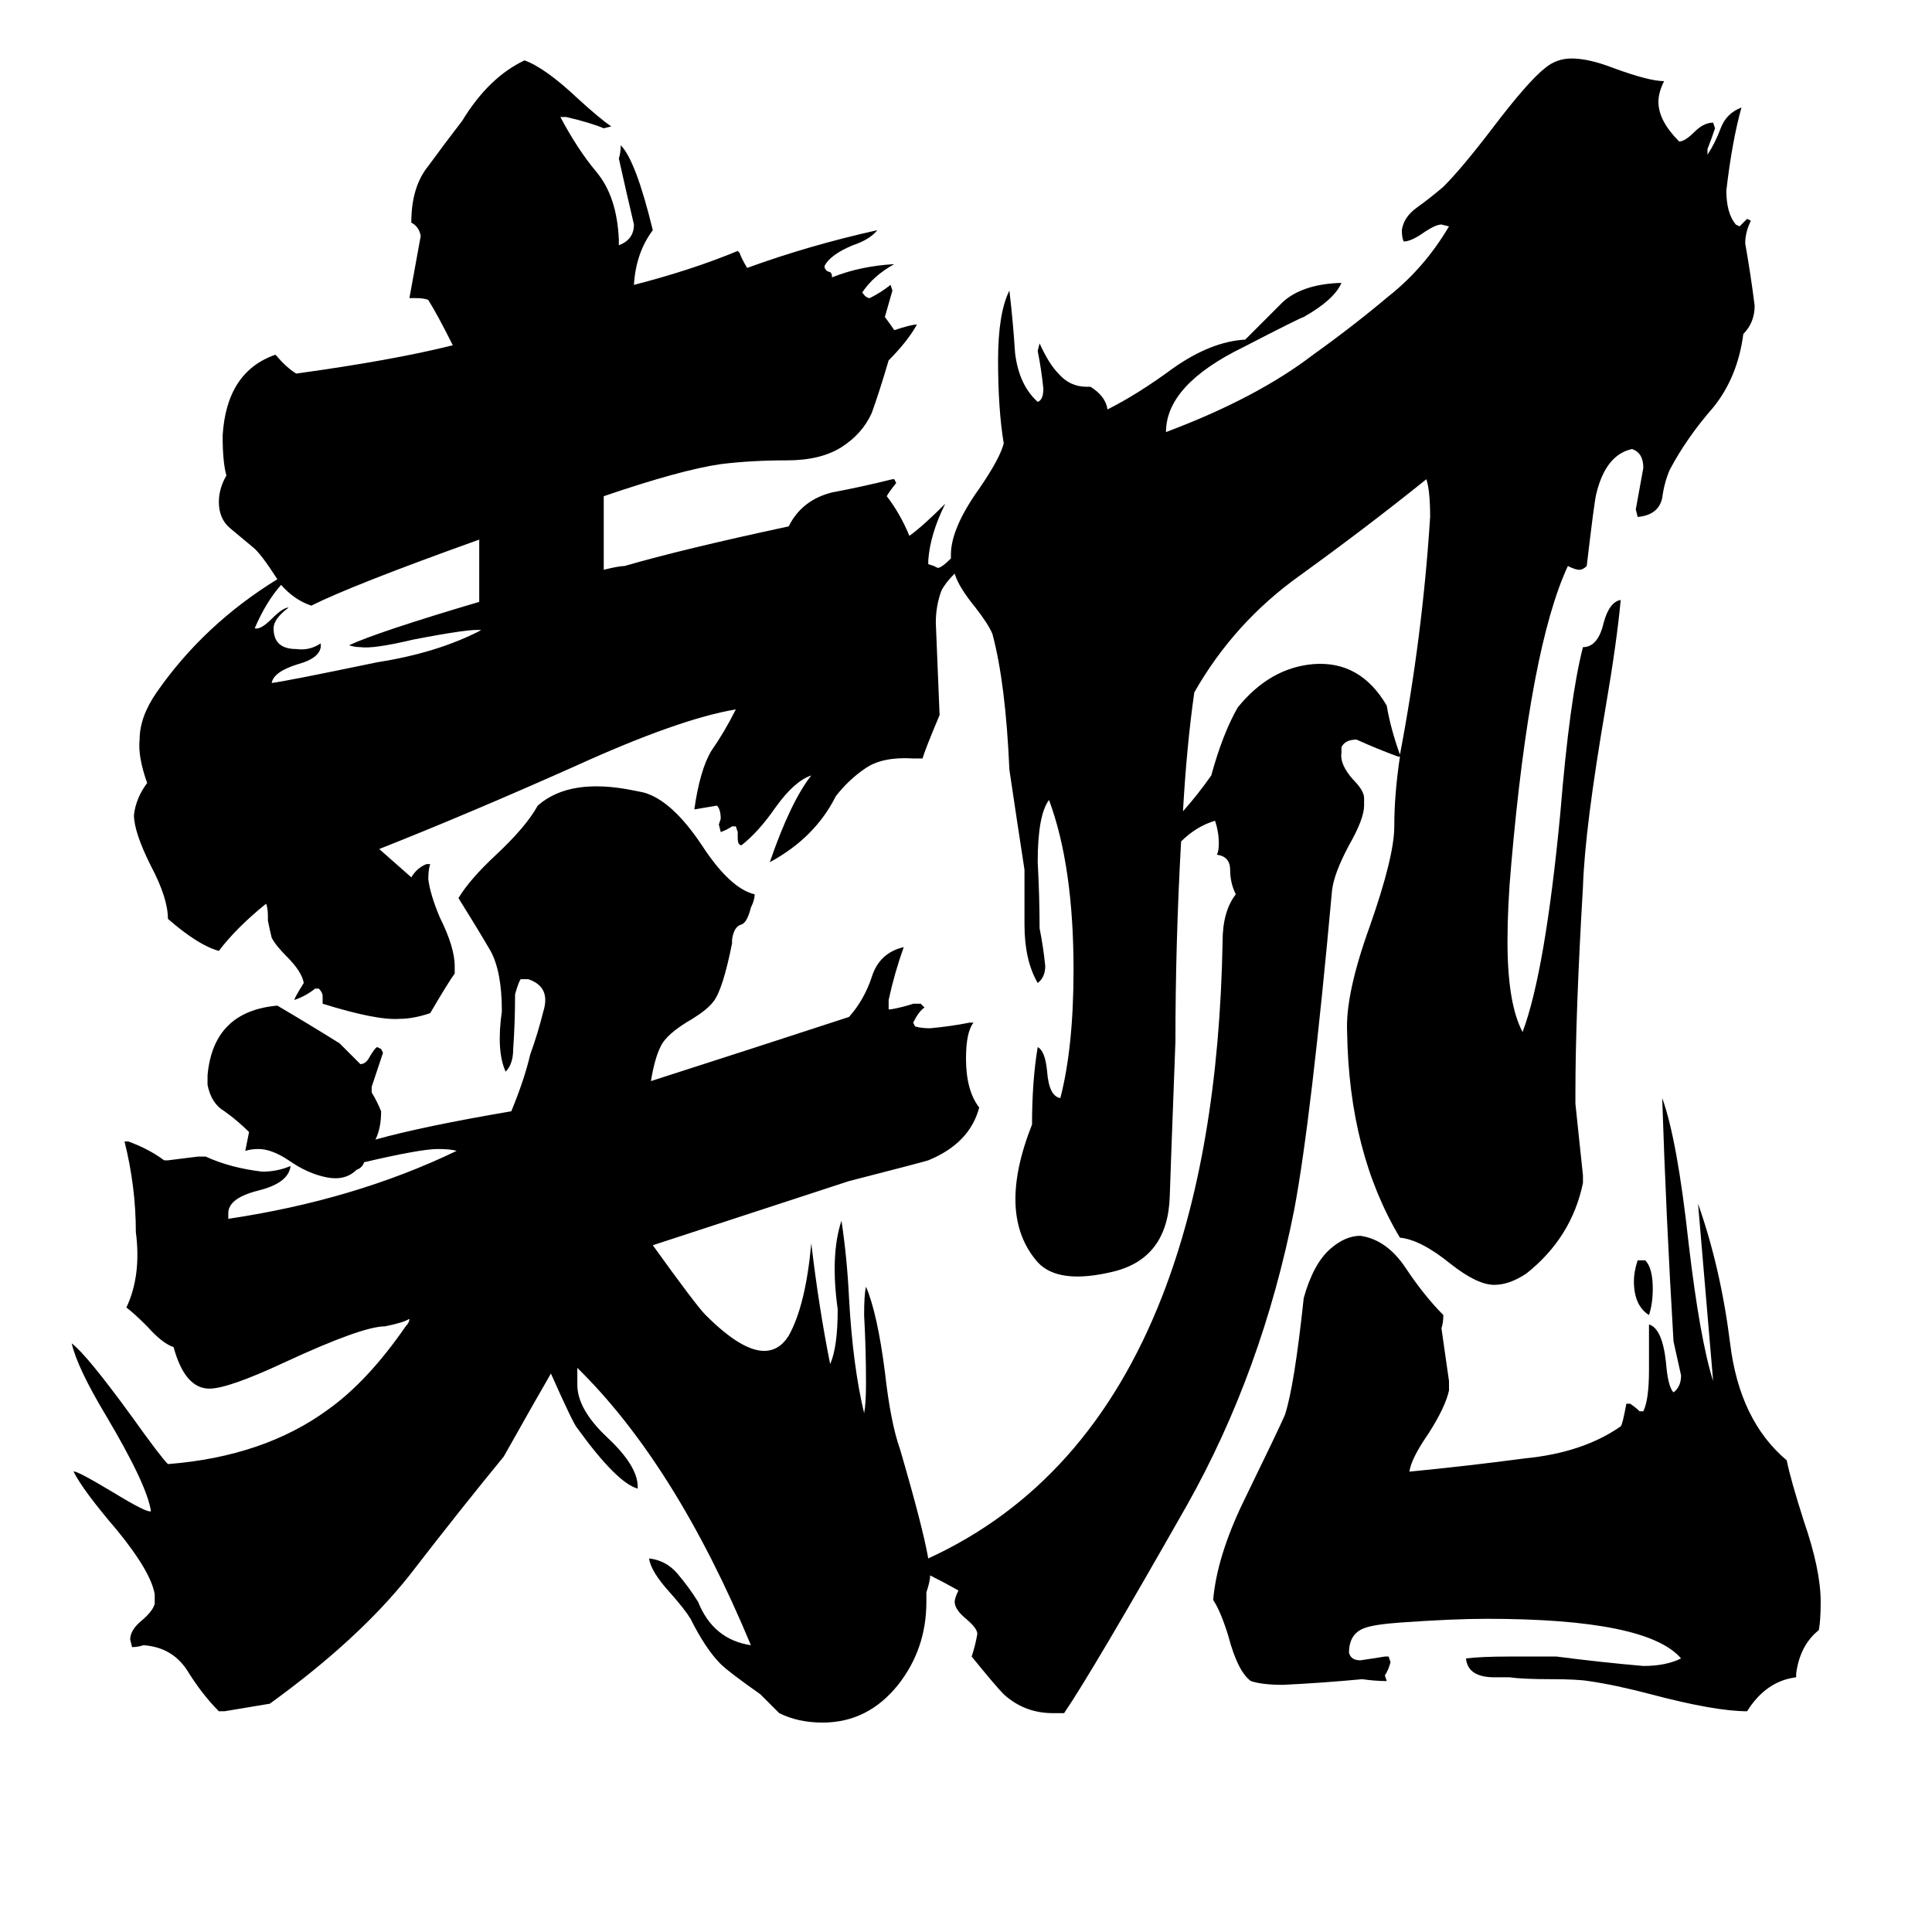 <svg xmlns="http://www.w3.org/2000/svg" viewBox="0 -800 1024 1024">
	<path fill="#000000" d="M868 -132H872Q876 -128 876 -117Q876 -109 874 -103Q866 -108 866 -121Q866 -126 868 -132ZM721 -145Q735 -143 745 -128Q755 -113 765 -103Q765 -99 764 -96Q766 -82 768 -68V-63Q766 -54 757 -40Q748 -27 747 -20Q778 -23 808 -27Q839 -30 859 -44Q860 -45 862 -56H864Q867 -54 869 -52H871Q874 -58 874 -74V-98Q881 -96 883 -78Q884 -65 887 -62Q891 -65 891 -71Q889 -80 887 -89Q883 -156 881 -218Q889 -196 895 -141Q901 -90 908 -68Q904 -115 900 -162Q912 -128 917 -88Q922 -47 947 -26Q949 -16 956 6Q965 32 965 49Q965 59 964 64Q954 72 952 87V89Q936 91 926 107Q909 107 875 98Q856 93 842 91Q836 90 822 90Q807 90 800 89H792Q778 89 777 79Q785 78 800 78H825Q848 81 871 83Q883 83 891 79Q873 58 788 58Q770 58 742 60Q728 61 723 63Q715 66 715 76Q716 80 721 80Q728 79 734 78H736L737 81Q736 85 734 88L735 91Q729 91 722 90Q701 92 680 93Q669 93 663 91Q656 86 651 67Q647 54 643 48Q645 25 659 -4Q678 -43 681 -50Q686 -65 691 -112Q696 -130 705 -138Q713 -145 721 -145ZM742 -400Q754 -463 758 -526Q758 -540 756 -546Q725 -521 689 -495Q654 -470 633 -433Q629 -405 627 -370Q635 -379 642 -389Q648 -411 656 -425Q673 -446 696 -448Q721 -450 735 -426Q737 -414 742 -400ZM742 -399H741Q730 -403 719 -408Q713 -408 711 -404V-401Q710 -395 717 -387Q723 -381 723 -377V-373Q723 -366 715 -352Q707 -337 706 -328Q695 -207 686 -159Q669 -73 629 -2Q579 86 564 108H558Q543 108 532 98Q528 94 515 78Q517 72 518 66Q518 63 512 58Q506 53 506 49Q506 47 508 43Q501 39 493 35Q493 38 491 44V49Q491 74 476 93Q460 113 436 113Q423 113 413 108Q408 103 403 98Q386 86 382 82Q374 74 366 58Q363 53 355 44Q345 33 344 26Q353 27 359 34Q365 41 370 49Q378 69 398 72Q358 -24 306 -75V-66Q306 -53 322 -38Q338 -23 338 -12V-11Q327 -14 306 -43Q304 -45 292 -72Q285 -60 267 -28Q244 0 217 35Q190 69 143 103Q131 105 119 107H116Q107 98 99 85Q91 73 76 72Q73 73 70 73L69 69Q69 64 75 59Q81 54 82 50V45Q80 33 62 11Q44 -10 39 -20Q40 -21 60 -9Q78 2 80 1Q78 -13 56 -50Q41 -75 38 -88Q46 -82 70 -49Q85 -28 89 -24Q140 -28 174 -53Q195 -68 215 -97Q217 -99 217 -101Q214 -99 204 -97Q192 -97 151 -78Q121 -64 111 -64Q98 -64 92 -86Q86 -88 78 -97Q71 -104 67 -107Q75 -124 72 -147Q72 -171 66 -195H68Q79 -191 87 -185H89Q97 -186 105 -187H109Q122 -181 139 -179Q147 -179 154 -182Q153 -173 137 -169Q121 -165 121 -157V-154Q188 -164 242 -190Q239 -191 232 -191Q223 -191 193 -184Q192 -181 189 -180Q183 -174 173 -176Q163 -178 153 -185Q144 -191 137 -191Q133 -191 130 -190Q131 -195 132 -200Q126 -206 119 -211Q112 -215 110 -225V-230Q113 -264 147 -267Q164 -257 180 -247Q186 -241 191 -236Q194 -236 196 -240Q199 -245 200 -245L202 -244L203 -242Q200 -233 197 -224V-221Q200 -216 202 -211Q202 -202 199 -196Q224 -203 271 -211Q278 -228 281 -241Q285 -252 288 -264Q292 -277 280 -281H276Q275 -280 273 -273Q273 -258 272 -244Q272 -236 268 -232Q263 -243 266 -264Q266 -285 260 -296Q253 -308 243 -324Q249 -334 263 -347Q279 -362 285 -373Q302 -388 336 -381L341 -380Q356 -376 372 -352Q387 -329 400 -326Q400 -323 398 -319Q396 -311 393 -310Q389 -309 388 -302V-300Q383 -275 378 -269Q375 -265 367 -260Q353 -252 350 -245Q347 -239 345 -227Q398 -244 450 -261Q458 -270 462 -282Q466 -295 479 -298Q474 -284 471 -270V-265H472Q478 -266 484 -268H488L490 -266Q487 -264 484 -258L485 -256Q488 -255 493 -255Q504 -256 514 -258H516Q512 -253 512 -239Q512 -222 519 -213Q514 -194 492 -185Q489 -184 450 -174Q398 -157 346 -140Q369 -108 374 -103Q393 -84 405 -84Q413 -84 418 -92Q427 -108 430 -141Q434 -107 440 -77Q444 -86 444 -106Q440 -135 446 -153Q449 -133 450 -112Q452 -76 458 -51Q459 -56 459 -67Q459 -85 458 -103Q458 -114 459 -118Q465 -104 469 -73Q472 -46 477 -32Q489 9 492 26Q577 -13 616 -113Q646 -190 648 -301Q648 -317 655 -326Q652 -332 652 -339Q652 -346 645 -347Q646 -349 646 -353Q646 -359 644 -365Q634 -362 626 -354Q623 -300 623 -248Q620 -168 620 -166Q619 -133 590 -126Q561 -119 550 -131Q528 -156 547 -204Q547 -227 550 -245Q554 -243 555 -232Q556 -219 562 -218Q569 -245 569 -286Q569 -341 556 -376Q550 -368 550 -343Q551 -325 551 -308Q553 -298 554 -288Q554 -282 550 -279Q543 -291 543 -310V-339Q539 -365 535 -392Q533 -438 526 -464Q524 -469 517 -478Q508 -489 506 -496Q501 -491 499 -487Q496 -479 496 -470Q497 -445 498 -421Q490 -402 489 -398H484Q468 -399 459 -393Q450 -387 443 -378Q432 -356 408 -343Q419 -375 430 -389Q421 -386 411 -372Q402 -359 393 -352Q391 -352 391 -356V-359L390 -362H388Q385 -360 382 -359L381 -363L382 -366Q382 -371 380 -373Q374 -372 368 -371Q371 -392 377 -402Q384 -412 390 -424Q360 -419 305 -394Q249 -369 201 -350Q210 -342 218 -335Q221 -340 226 -342H228Q227 -339 227 -334Q228 -326 233 -314Q241 -298 241 -288V-284Q238 -280 228 -263Q219 -260 212 -260Q200 -259 171 -268V-272Q171 -274 169 -276H167Q162 -272 156 -270Q156 -271 161 -279Q160 -285 152 -293Q146 -299 144 -303Q143 -307 142 -312V-314Q142 -319 141 -321Q125 -308 116 -296Q105 -299 89 -313Q89 -324 80 -341Q71 -359 71 -368Q72 -377 78 -385Q73 -399 74 -408Q74 -420 83 -433Q108 -469 147 -493Q138 -507 134 -510Q128 -515 122 -520Q116 -525 116 -534Q116 -541 120 -548Q118 -555 118 -569Q120 -603 146 -612Q152 -605 157 -602Q208 -609 240 -617Q232 -633 227 -641Q225 -642 220 -642H217L223 -675Q222 -680 218 -682Q218 -701 227 -712Q235 -723 245 -736Q259 -759 278 -768Q289 -764 306 -748Q318 -737 324 -733L320 -732Q313 -735 300 -738H297Q306 -721 316 -709Q327 -696 328 -673V-670Q336 -673 336 -681Q332 -698 328 -716Q329 -719 329 -723Q337 -715 346 -678Q337 -666 336 -649Q367 -657 391 -667L392 -666Q393 -663 396 -658Q429 -670 465 -678Q461 -673 452 -670Q440 -665 437 -659Q437 -657 439 -656Q441 -656 441 -653Q456 -659 474 -660Q463 -654 457 -645Q459 -642 461 -642Q467 -645 472 -649L473 -646Q471 -639 469 -632Q472 -628 474 -625Q483 -628 486 -628Q481 -619 471 -609Q466 -592 462 -581Q457 -570 446 -563Q435 -556 417 -556Q398 -556 382 -554Q361 -551 320 -537Q320 -517 320 -498Q328 -500 331 -500Q362 -509 418 -521Q425 -535 441 -539Q457 -542 473 -546H474L475 -544Q471 -539 470 -537Q477 -528 482 -516Q489 -521 501 -533Q493 -517 492 -503V-501L495 -500L497 -499Q499 -499 504 -504V-506Q504 -520 519 -541Q530 -557 532 -565Q529 -583 529 -609Q529 -634 535 -646Q537 -629 538 -613Q540 -596 550 -587Q553 -588 553 -594Q552 -604 550 -614L551 -618Q556 -607 561 -602Q567 -595 576 -595H578Q586 -590 587 -583Q603 -591 622 -605Q642 -619 660 -620Q670 -630 680 -640Q690 -649 709 -650H711Q707 -641 691 -632Q688 -631 659 -616Q618 -596 618 -571Q666 -589 696 -612Q717 -627 736 -643Q755 -658 768 -680L764 -681Q761 -681 755 -677Q748 -672 744 -672Q743 -674 743 -678Q744 -685 751 -690Q758 -695 765 -701Q775 -711 791 -732Q810 -757 819 -764Q825 -769 833 -769Q842 -769 855 -764Q874 -757 882 -757Q879 -751 879 -746Q879 -736 890 -725Q893 -725 898 -730Q903 -735 908 -735L909 -732Q907 -726 905 -721V-718Q909 -724 912 -732Q915 -740 923 -743Q918 -725 915 -699Q915 -687 920 -681L922 -680Q924 -682 926 -684L928 -683Q925 -677 925 -671Q928 -654 930 -638Q930 -629 924 -623Q921 -600 908 -584Q894 -568 885 -551Q882 -544 881 -536Q879 -527 868 -526L867 -530Q869 -541 871 -552Q871 -560 865 -562Q851 -559 846 -538Q845 -534 841 -500Q839 -498 837 -498Q835 -498 831 -500Q811 -457 801 -342Q799 -320 799 -301Q799 -268 807 -253Q819 -285 827 -369Q832 -430 839 -457Q847 -457 850 -470Q853 -481 859 -482Q857 -460 851 -425Q840 -361 839 -330Q835 -262 835 -221V-215Q837 -196 839 -177V-173Q833 -144 809 -125Q800 -119 792 -119Q783 -119 769 -130Q753 -143 742 -144Q715 -189 714 -253Q713 -273 726 -309Q739 -346 739 -362Q739 -379 742 -399ZM254 -481V-514Q187 -490 165 -479Q156 -482 149 -490Q141 -481 135 -467Q138 -466 144 -472Q150 -478 153 -478Q145 -472 145 -467Q145 -456 157 -456Q164 -455 170 -459V-457Q169 -451 158 -448Q145 -444 144 -438Q152 -439 200 -449Q232 -454 255 -466Q250 -467 219 -461Q198 -456 191 -457Q188 -457 185 -458Q200 -465 254 -481Z"/>
</svg>